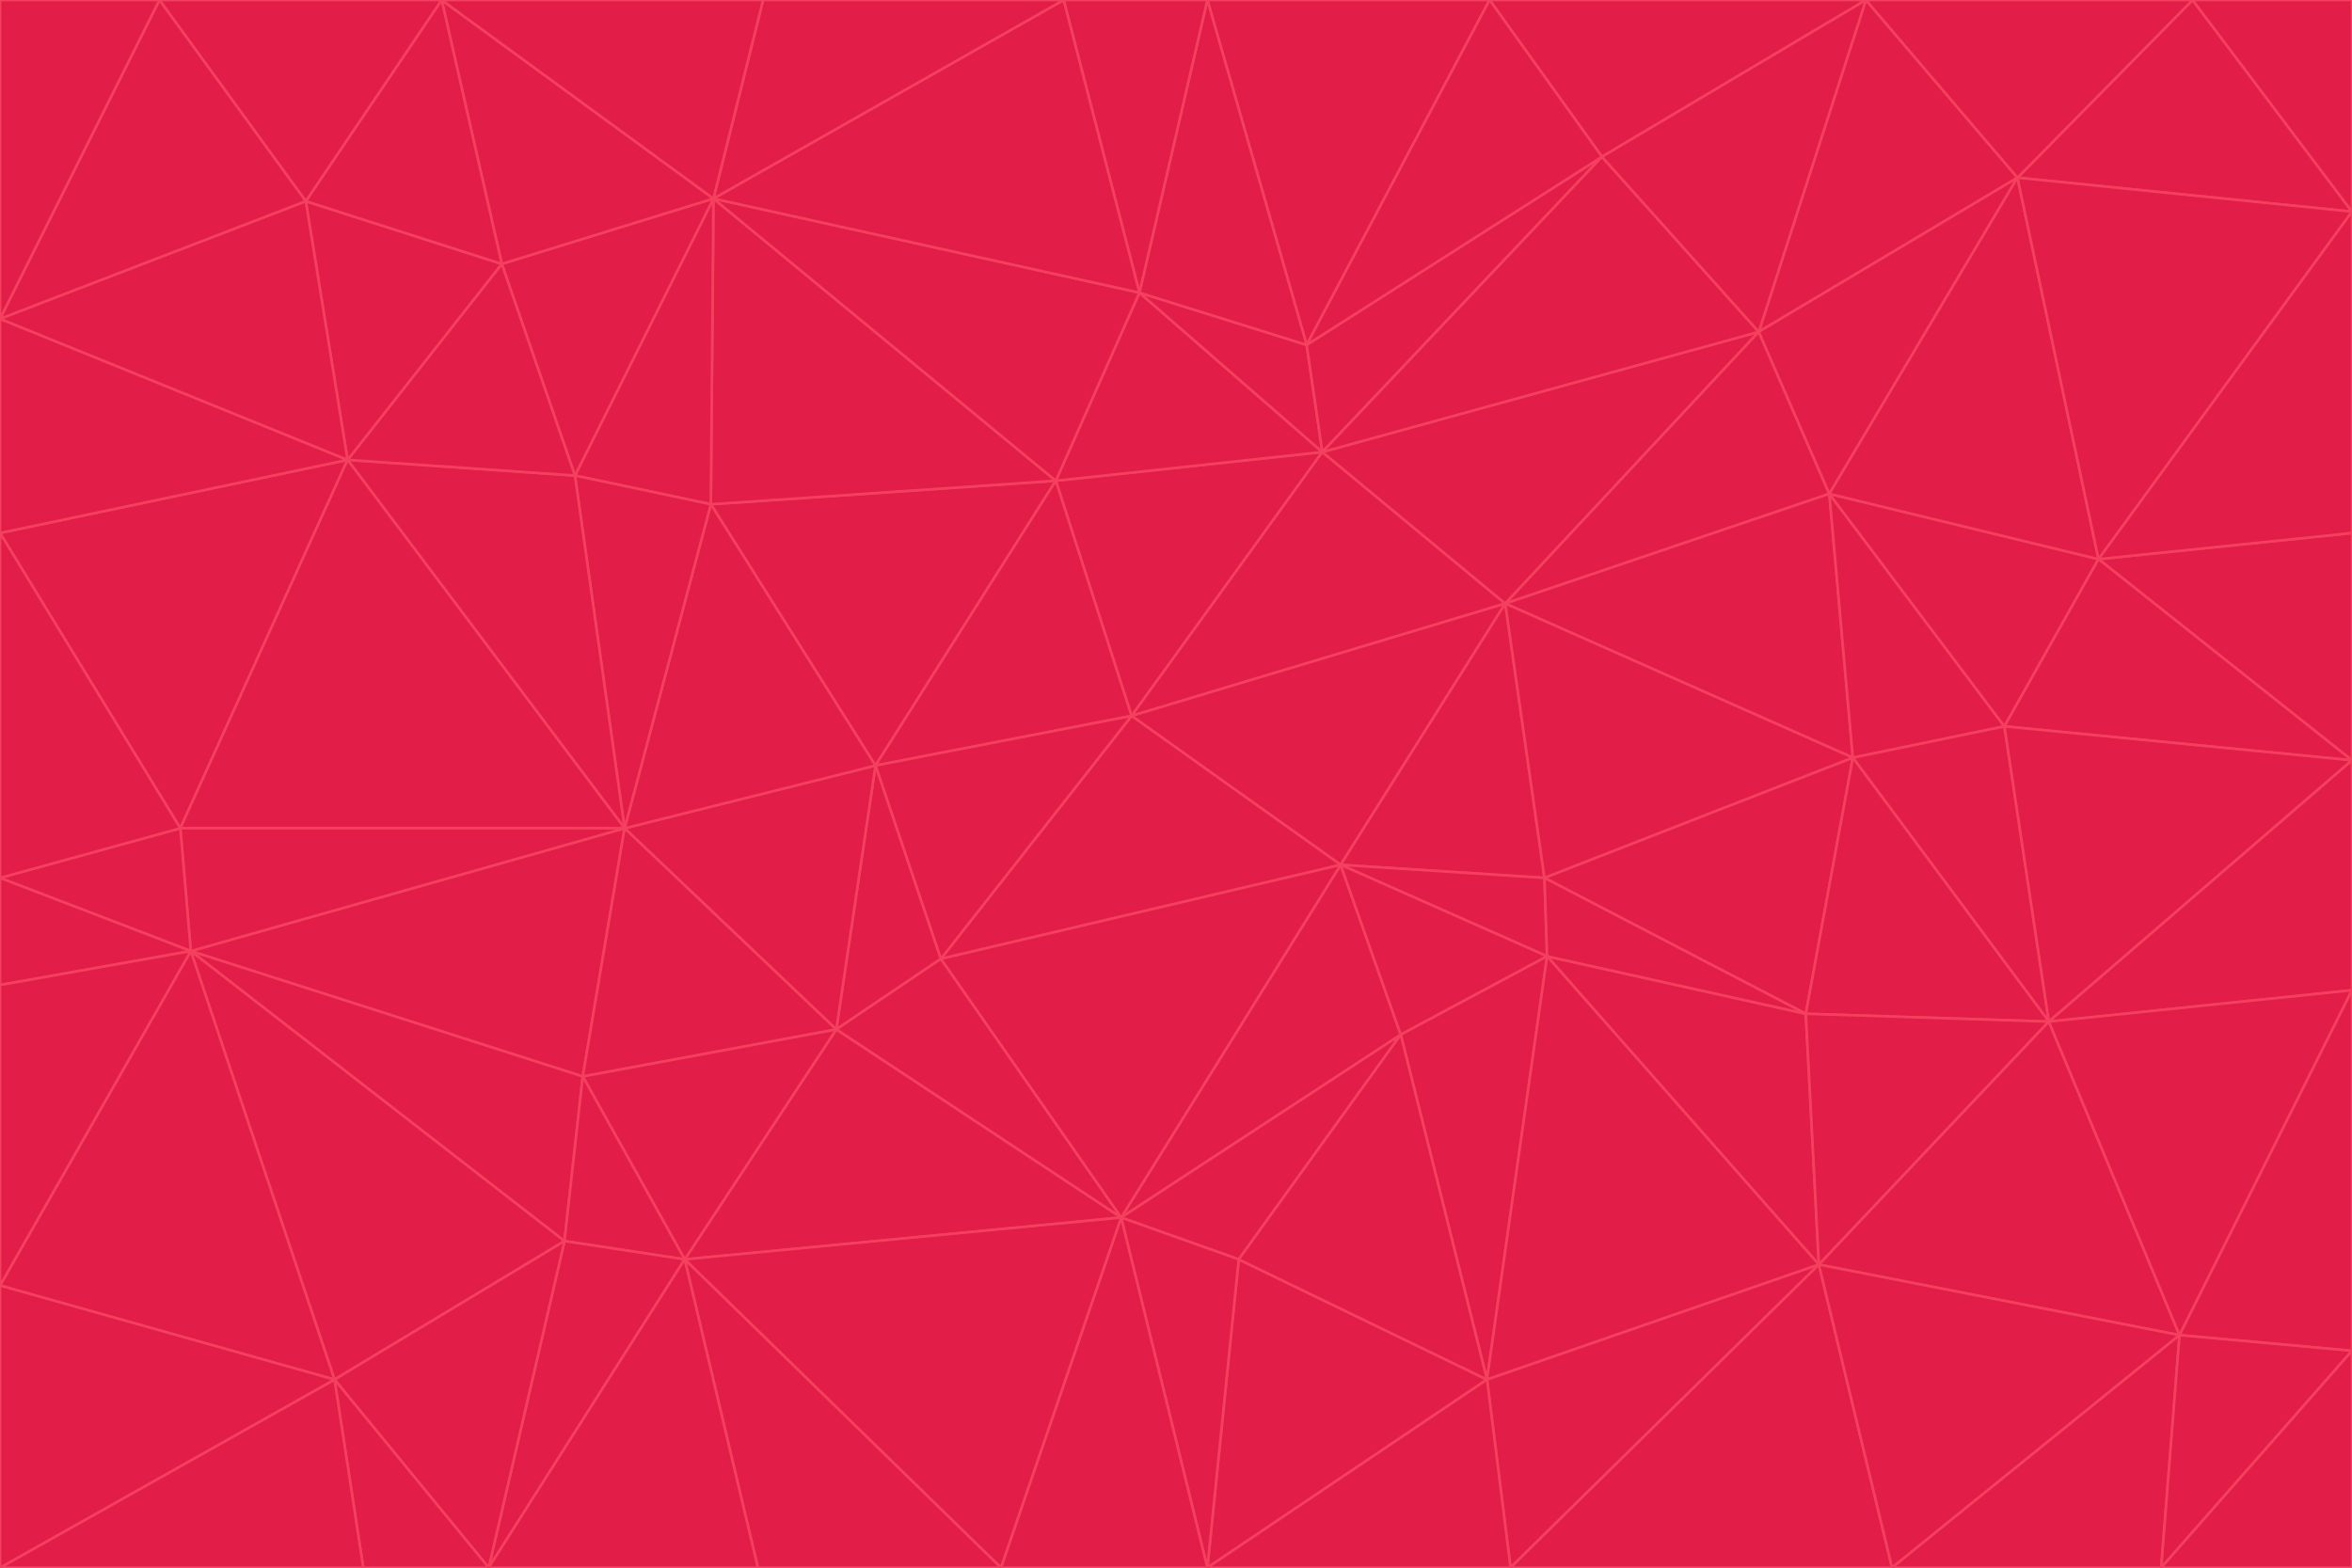 <svg id="visual" viewBox="0 0 900 600" width="900" height="600" xmlns="http://www.w3.org/2000/svg" xmlns:xlink="http://www.w3.org/1999/xlink" version="1.1"><g stroke-width="1" stroke-linejoin="bevel"><path d="M433 274L506 173L404 184Z" fill="#e11d48" stroke="#f43f5e"></path><path d="M506 173L436 112L404 184Z" fill="#e11d48" stroke="#f43f5e"></path><path d="M500 132L436 112L506 173Z" fill="#e11d48" stroke="#f43f5e"></path><path d="M433 274L576 231L506 173Z" fill="#e11d48" stroke="#f43f5e"></path><path d="M506 173L613 60L500 132Z" fill="#e11d48" stroke="#f43f5e"></path><path d="M433 274L513 331L576 231Z" fill="#e11d48" stroke="#f43f5e"></path><path d="M272 193L335 293L404 184Z" fill="#e11d48" stroke="#f43f5e"></path><path d="M404 184L335 293L433 274Z" fill="#e11d48" stroke="#f43f5e"></path><path d="M433 274L360 367L513 331Z" fill="#e11d48" stroke="#f43f5e"></path><path d="M513 331L591 336L576 231Z" fill="#e11d48" stroke="#f43f5e"></path><path d="M335 293L360 367L433 274Z" fill="#e11d48" stroke="#f43f5e"></path><path d="M513 331L592 366L591 336Z" fill="#e11d48" stroke="#f43f5e"></path><path d="M273 76L272 193L404 184Z" fill="#e11d48" stroke="#f43f5e"></path><path d="M335 293L320 394L360 367Z" fill="#e11d48" stroke="#f43f5e"></path><path d="M429 466L536 396L513 331Z" fill="#e11d48" stroke="#f43f5e"></path><path d="M536 396L592 366L513 331Z" fill="#e11d48" stroke="#f43f5e"></path><path d="M570 0L462 0L500 132Z" fill="#e11d48" stroke="#f43f5e"></path><path d="M500 132L462 0L436 112Z" fill="#e11d48" stroke="#f43f5e"></path><path d="M436 112L273 76L404 184Z" fill="#e11d48" stroke="#f43f5e"></path><path d="M673 127L506 173L576 231Z" fill="#e11d48" stroke="#f43f5e"></path><path d="M673 127L613 60L506 173Z" fill="#e11d48" stroke="#f43f5e"></path><path d="M673 127L576 231L700 189Z" fill="#e11d48" stroke="#f43f5e"></path><path d="M462 0L407 0L436 112Z" fill="#e11d48" stroke="#f43f5e"></path><path d="M239 317L320 394L335 293Z" fill="#e11d48" stroke="#f43f5e"></path><path d="M360 367L429 466L513 331Z" fill="#e11d48" stroke="#f43f5e"></path><path d="M700 189L576 231L709 290Z" fill="#e11d48" stroke="#f43f5e"></path><path d="M407 0L273 76L436 112Z" fill="#e11d48" stroke="#f43f5e"></path><path d="M273 76L220 182L272 193Z" fill="#e11d48" stroke="#f43f5e"></path><path d="M272 193L239 317L335 293Z" fill="#e11d48" stroke="#f43f5e"></path><path d="M220 182L239 317L272 193Z" fill="#e11d48" stroke="#f43f5e"></path><path d="M709 290L576 231L591 336Z" fill="#e11d48" stroke="#f43f5e"></path><path d="M714 0L570 0L613 60Z" fill="#e11d48" stroke="#f43f5e"></path><path d="M613 60L570 0L500 132Z" fill="#e11d48" stroke="#f43f5e"></path><path d="M320 394L429 466L360 367Z" fill="#e11d48" stroke="#f43f5e"></path><path d="M696 484L691 388L592 366Z" fill="#e11d48" stroke="#f43f5e"></path><path d="M691 388L709 290L591 336Z" fill="#e11d48" stroke="#f43f5e"></path><path d="M429 466L474 482L536 396Z" fill="#e11d48" stroke="#f43f5e"></path><path d="M592 366L691 388L591 336Z" fill="#e11d48" stroke="#f43f5e"></path><path d="M407 0L292 0L273 76Z" fill="#e11d48" stroke="#f43f5e"></path><path d="M273 76L192 101L220 182Z" fill="#e11d48" stroke="#f43f5e"></path><path d="M569 528L592 366L536 396Z" fill="#e11d48" stroke="#f43f5e"></path><path d="M169 0L192 101L273 76Z" fill="#e11d48" stroke="#f43f5e"></path><path d="M73 364L223 412L239 317Z" fill="#e11d48" stroke="#f43f5e"></path><path d="M239 317L223 412L320 394Z" fill="#e11d48" stroke="#f43f5e"></path><path d="M320 394L262 482L429 466Z" fill="#e11d48" stroke="#f43f5e"></path><path d="M462 600L569 528L474 482Z" fill="#e11d48" stroke="#f43f5e"></path><path d="M133 176L239 317L220 182Z" fill="#e11d48" stroke="#f43f5e"></path><path d="M709 290L767 278L700 189Z" fill="#e11d48" stroke="#f43f5e"></path><path d="M772 68L714 0L673 127Z" fill="#e11d48" stroke="#f43f5e"></path><path d="M784 391L767 278L709 290Z" fill="#e11d48" stroke="#f43f5e"></path><path d="M192 101L133 176L220 182Z" fill="#e11d48" stroke="#f43f5e"></path><path d="M462 600L474 482L429 466Z" fill="#e11d48" stroke="#f43f5e"></path><path d="M474 482L569 528L536 396Z" fill="#e11d48" stroke="#f43f5e"></path><path d="M223 412L262 482L320 394Z" fill="#e11d48" stroke="#f43f5e"></path><path d="M772 68L673 127L700 189Z" fill="#e11d48" stroke="#f43f5e"></path><path d="M673 127L714 0L613 60Z" fill="#e11d48" stroke="#f43f5e"></path><path d="M767 278L803 214L700 189Z" fill="#e11d48" stroke="#f43f5e"></path><path d="M803 214L772 68L700 189Z" fill="#e11d48" stroke="#f43f5e"></path><path d="M73 364L216 475L223 412Z" fill="#e11d48" stroke="#f43f5e"></path><path d="M223 412L216 475L262 482Z" fill="#e11d48" stroke="#f43f5e"></path><path d="M569 528L696 484L592 366Z" fill="#e11d48" stroke="#f43f5e"></path><path d="M691 388L784 391L709 290Z" fill="#e11d48" stroke="#f43f5e"></path><path d="M900 291L900 204L803 214Z" fill="#e11d48" stroke="#f43f5e"></path><path d="M192 101L117 77L133 176Z" fill="#e11d48" stroke="#f43f5e"></path><path d="M292 0L169 0L273 76Z" fill="#e11d48" stroke="#f43f5e"></path><path d="M696 484L784 391L691 388Z" fill="#e11d48" stroke="#f43f5e"></path><path d="M169 0L117 77L192 101Z" fill="#e11d48" stroke="#f43f5e"></path><path d="M383 600L462 600L429 466Z" fill="#e11d48" stroke="#f43f5e"></path><path d="M569 528L578 600L696 484Z" fill="#e11d48" stroke="#f43f5e"></path><path d="M383 600L429 466L262 482Z" fill="#e11d48" stroke="#f43f5e"></path><path d="M290 600L383 600L262 482Z" fill="#e11d48" stroke="#f43f5e"></path><path d="M462 600L578 600L569 528Z" fill="#e11d48" stroke="#f43f5e"></path><path d="M0 204L69 317L133 176Z" fill="#e11d48" stroke="#f43f5e"></path><path d="M133 176L69 317L239 317Z" fill="#e11d48" stroke="#f43f5e"></path><path d="M69 317L73 364L239 317Z" fill="#e11d48" stroke="#f43f5e"></path><path d="M187 600L262 482L216 475Z" fill="#e11d48" stroke="#f43f5e"></path><path d="M187 600L290 600L262 482Z" fill="#e11d48" stroke="#f43f5e"></path><path d="M900 81L839 0L772 68Z" fill="#e11d48" stroke="#f43f5e"></path><path d="M772 68L839 0L714 0Z" fill="#e11d48" stroke="#f43f5e"></path><path d="M900 81L772 68L803 214Z" fill="#e11d48" stroke="#f43f5e"></path><path d="M900 291L803 214L767 278Z" fill="#e11d48" stroke="#f43f5e"></path><path d="M784 391L900 291L767 278Z" fill="#e11d48" stroke="#f43f5e"></path><path d="M900 379L900 291L784 391Z" fill="#e11d48" stroke="#f43f5e"></path><path d="M834 511L784 391L696 484Z" fill="#e11d48" stroke="#f43f5e"></path><path d="M169 0L61 0L117 77Z" fill="#e11d48" stroke="#f43f5e"></path><path d="M0 122L0 204L133 176Z" fill="#e11d48" stroke="#f43f5e"></path><path d="M73 364L128 528L216 475Z" fill="#e11d48" stroke="#f43f5e"></path><path d="M0 122L133 176L117 77Z" fill="#e11d48" stroke="#f43f5e"></path><path d="M69 317L0 336L73 364Z" fill="#e11d48" stroke="#f43f5e"></path><path d="M73 364L0 492L128 528Z" fill="#e11d48" stroke="#f43f5e"></path><path d="M900 204L900 81L803 214Z" fill="#e11d48" stroke="#f43f5e"></path><path d="M578 600L724 600L696 484Z" fill="#e11d48" stroke="#f43f5e"></path><path d="M61 0L0 122L117 77Z" fill="#e11d48" stroke="#f43f5e"></path><path d="M834 511L900 379L784 391Z" fill="#e11d48" stroke="#f43f5e"></path><path d="M128 528L187 600L216 475Z" fill="#e11d48" stroke="#f43f5e"></path><path d="M0 204L0 336L69 317Z" fill="#e11d48" stroke="#f43f5e"></path><path d="M724 600L834 511L696 484Z" fill="#e11d48" stroke="#f43f5e"></path><path d="M0 336L0 377L73 364Z" fill="#e11d48" stroke="#f43f5e"></path><path d="M128 528L139 600L187 600Z" fill="#e11d48" stroke="#f43f5e"></path><path d="M900 81L900 0L839 0Z" fill="#e11d48" stroke="#f43f5e"></path><path d="M0 600L139 600L128 528Z" fill="#e11d48" stroke="#f43f5e"></path><path d="M61 0L0 0L0 122Z" fill="#e11d48" stroke="#f43f5e"></path><path d="M724 600L827 600L834 511Z" fill="#e11d48" stroke="#f43f5e"></path><path d="M834 511L900 517L900 379Z" fill="#e11d48" stroke="#f43f5e"></path><path d="M827 600L900 517L834 511Z" fill="#e11d48" stroke="#f43f5e"></path><path d="M0 377L0 492L73 364Z" fill="#e11d48" stroke="#f43f5e"></path><path d="M827 600L900 600L900 517Z" fill="#e11d48" stroke="#f43f5e"></path><path d="M0 492L0 600L128 528Z" fill="#e11d48" stroke="#f43f5e"></path></g></svg>